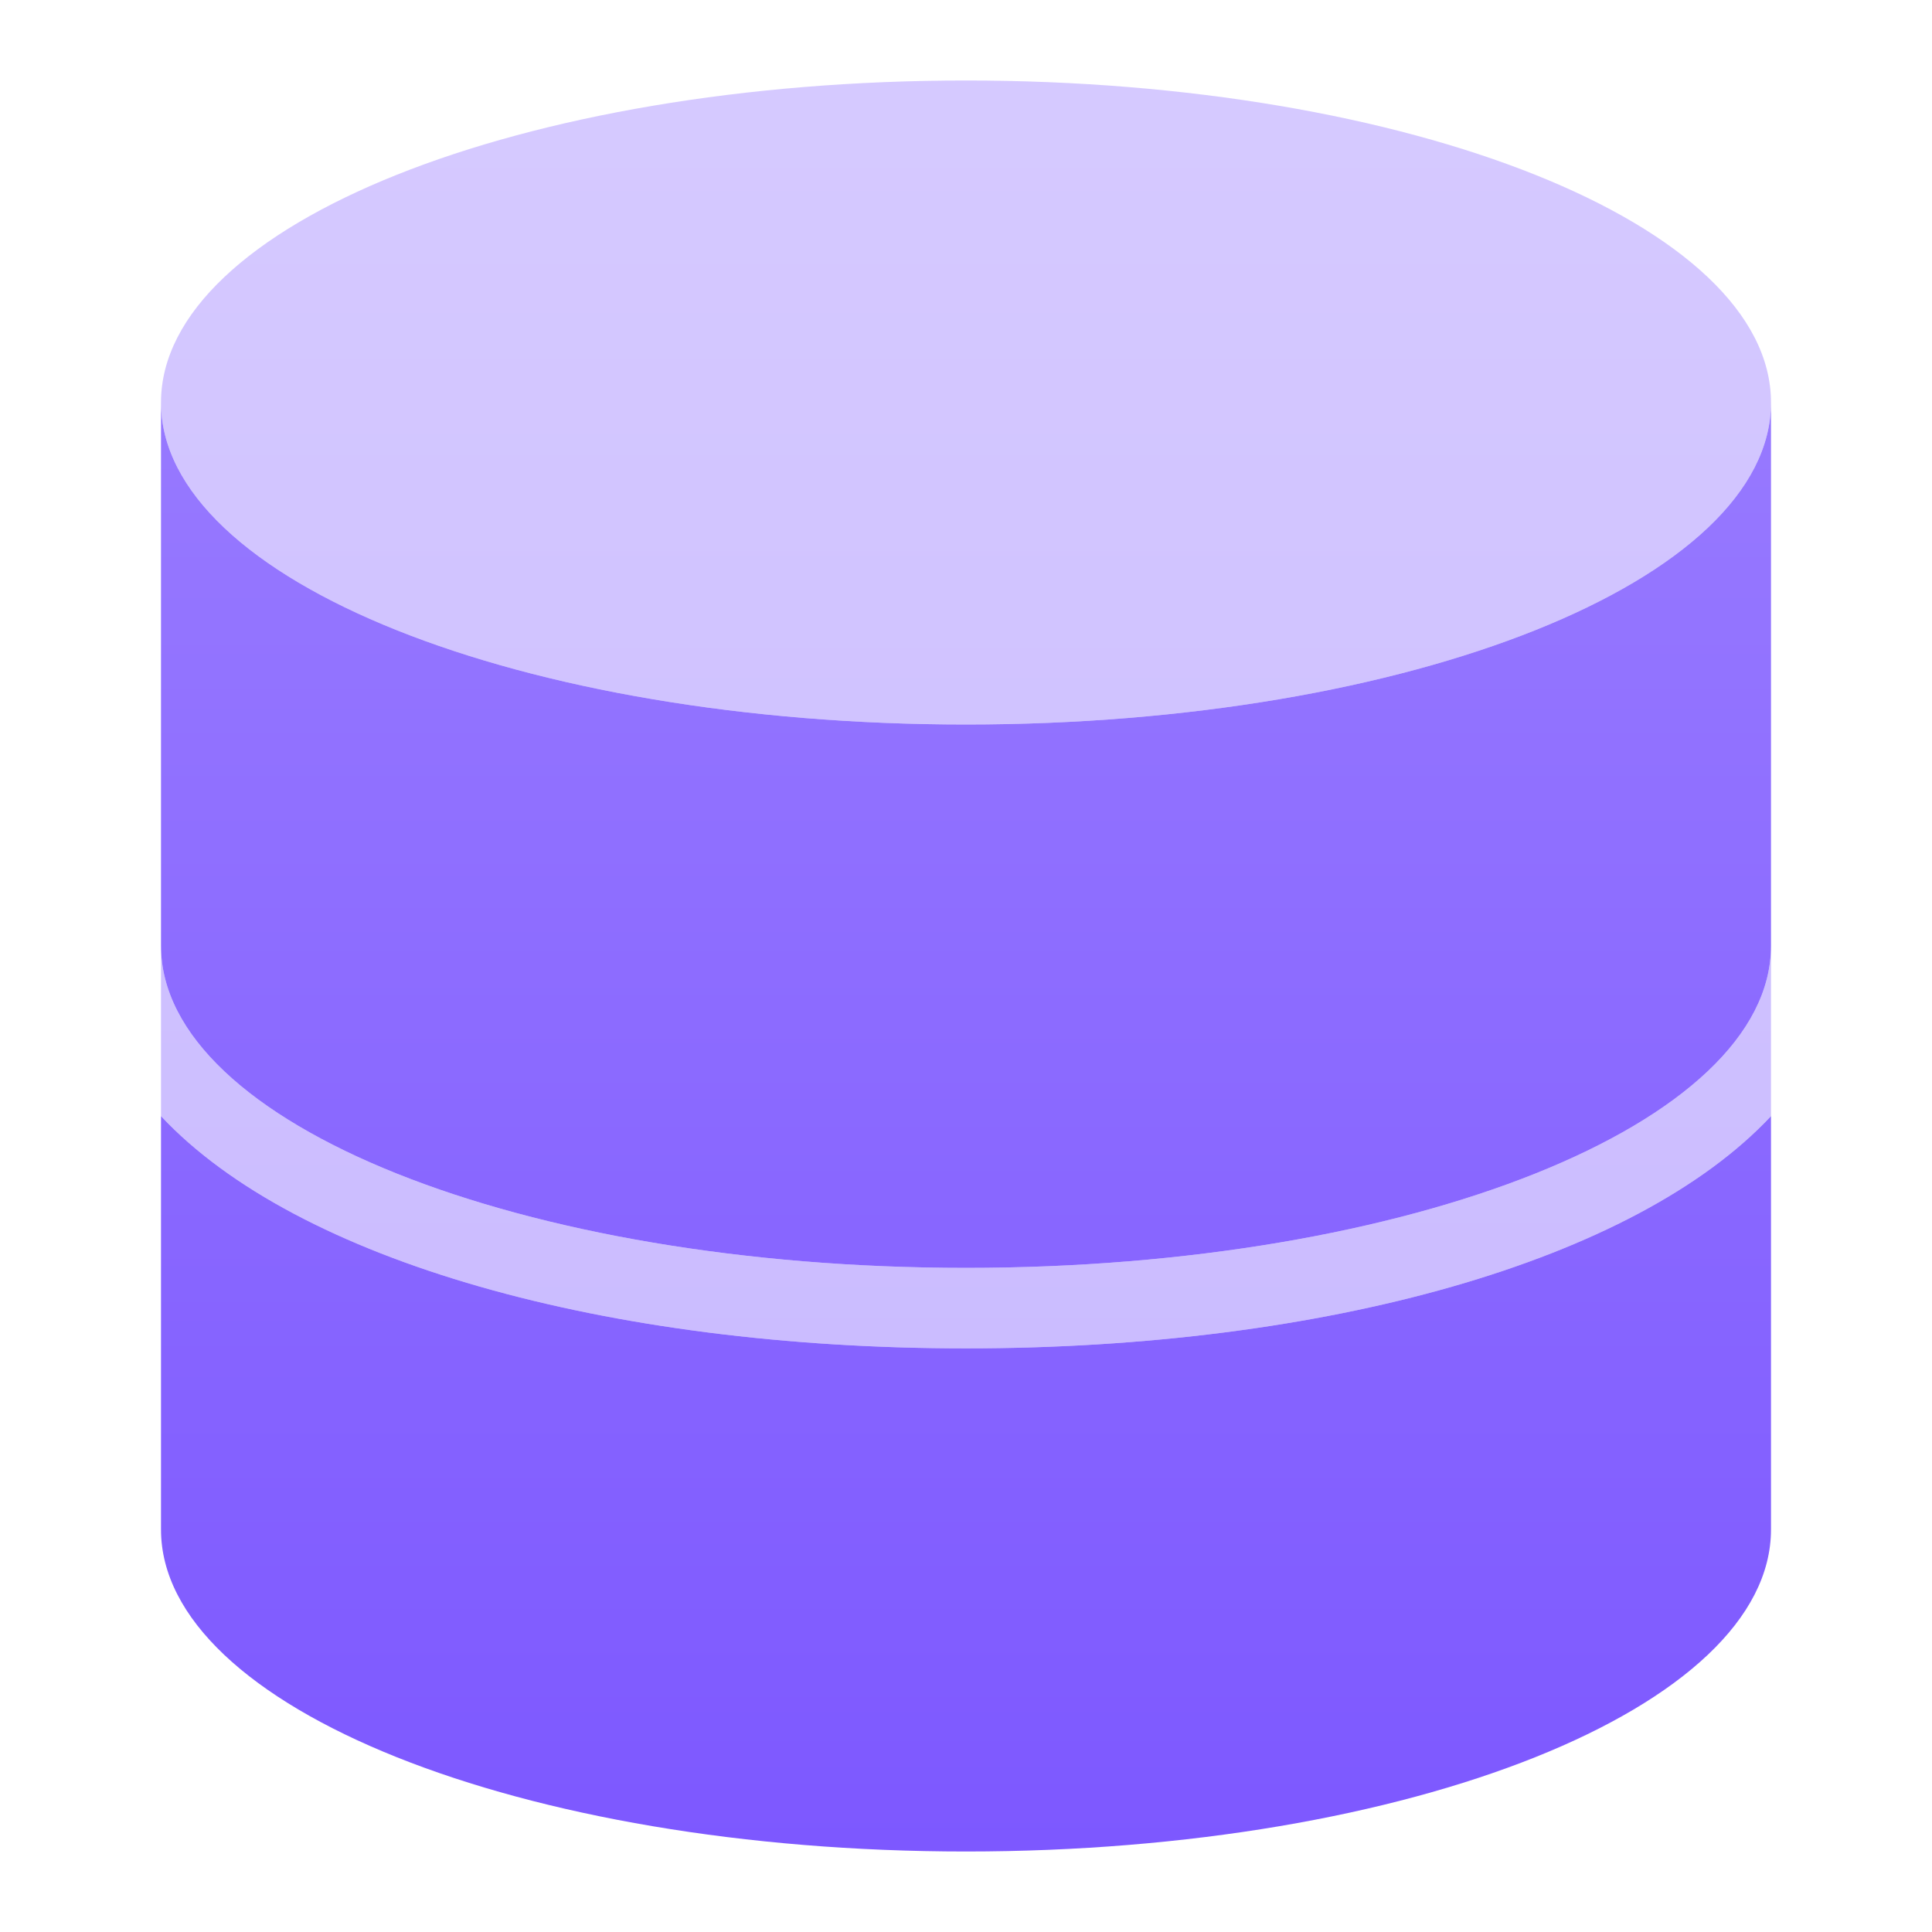 <svg width="24" height="24" viewBox="0 0 24 24" xmlns="http://www.w3.org/2000/svg">
    <defs>
        <linearGradient x1="50%" y1="0%" x2="50%" y2="100%" id="a">
            <stop stop-color="#9779FF" stop-opacity=".4" offset="0%"/>
            <stop stop-color="#7D58FF" stop-opacity=".4" offset="100%"/>
        </linearGradient>
        <linearGradient x1="50%" y1="0%" x2="50%" y2="100%" id="b">
            <stop stop-color="#9779FF" offset="0%"/>
            <stop stop-color="#7D58FF" offset="100%"/>
        </linearGradient>
    </defs>
    <g fill="none" fill-rule="evenodd">
        <path d="M12 9C6.477 9 2 7.21 2 5s4.477-4 10-4 10 1.79 10 4-4.477 4-10 4zm10 2.75v2.115c-1.688 1.802-5.542 2.885-10 2.885s-8.312-1.083-10-2.885V11.75c0 2.21 4.477 4 10 4s10-1.79 10-4z" fill="url(#a)"/>
        <path d="M22 5v14c0 2.21-4.477 4-10 4S2 21.21 2 19V5c0 2.21 4.477 4 10 4s10-1.79 10-4zm0 6.75c0 2.21-4.477 4-10 4s-10-1.79-10-4v2.115c1.688 1.802 5.542 2.885 10 2.885s8.312-1.083 10-2.885V11.75z" fill="url(#b)"/>
    </g>
</svg>
